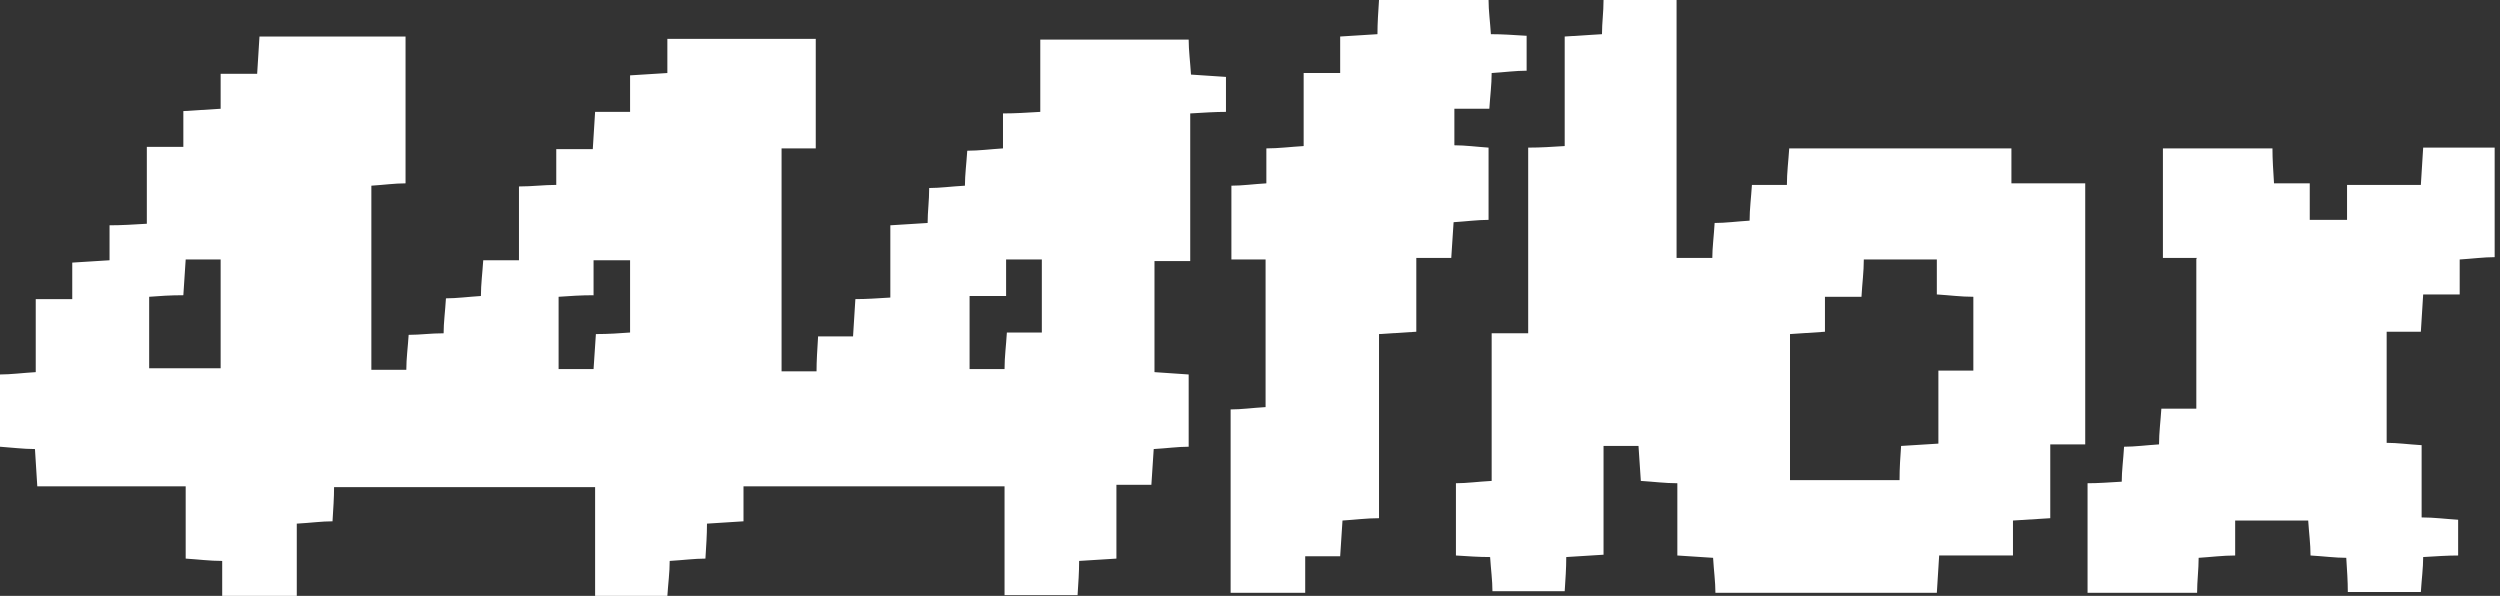 <svg width="365" height="87" viewBox="0 0 365 87" fill="none" xmlns="http://www.w3.org/2000/svg">
<rect x="0" y="0" width="365" height="87" fill="#333333" stroke="none"/>
<path d="M21.438 21.438H26.769V16.22C28.698 16.107 30.399 15.993 32.214 15.88V10.776H37.545C37.658 8.847 37.772 7.146 37.885 5.331H59.21V26.769C57.622 26.769 56.034 26.996 54.219 27.11V53.992H59.323C59.323 52.291 59.55 50.703 59.664 48.888C61.365 48.888 62.84 48.661 64.768 48.661C64.768 47.073 64.995 45.485 65.108 43.557C66.696 43.557 68.398 43.33 70.213 43.216C70.213 41.515 70.439 39.813 70.553 37.999H75.77V27.223C77.699 27.223 79.4 26.996 81.215 26.996V21.778H86.546C86.66 19.85 86.773 18.149 86.886 16.334H91.991V11.003C93.919 10.889 95.621 10.776 97.435 10.662V5.671H119.1V21.665H114.109V54.219H119.214C119.214 52.631 119.327 51.043 119.441 49.115H124.545C124.658 47.186 124.772 45.485 124.885 43.67C126.587 43.67 128.061 43.557 129.989 43.443V32.894C131.918 32.781 133.619 32.667 135.434 32.554C135.434 30.853 135.661 29.378 135.661 27.45C137.249 27.45 138.837 27.223 140.879 27.11C140.879 25.521 141.105 23.82 141.219 22.005C142.92 22.005 144.622 21.778 146.437 21.665V16.561C148.252 16.561 149.953 16.447 151.881 16.334V5.785H173.546C173.546 7.373 173.773 9.074 173.886 10.889C175.588 11.003 177.289 11.116 178.991 11.229V16.334C177.403 16.334 175.701 16.447 173.773 16.561V38.112H168.555V54.332C170.143 54.446 171.731 54.559 173.546 54.673V65.222C171.958 65.222 170.37 65.448 168.442 65.562C168.328 67.263 168.215 68.851 168.102 70.78H162.997V81.555C161.069 81.669 159.368 81.782 157.553 81.896C157.553 83.597 157.439 85.072 157.326 86.886H146.664V71.007H108.551V76.111C106.737 76.224 105.035 76.338 103.22 76.451C103.22 78.153 103.107 79.627 102.993 81.555C101.405 81.555 99.704 81.782 97.776 81.896C97.776 83.597 97.549 85.185 97.435 87H86.886V71.12H48.774C48.774 72.708 48.661 74.183 48.548 76.111C46.96 76.111 45.371 76.338 43.33 76.451V87H32.441V81.896C30.626 81.896 28.924 81.669 27.11 81.555V71.007H5.445C5.331 69.078 5.218 67.377 5.104 65.562C3.403 65.562 1.701 65.335 0 65.222V54.673C1.588 54.673 3.289 54.446 5.218 54.332V43.67H10.549V38.339C12.477 38.225 14.179 38.112 15.993 37.999V32.894C17.808 32.894 19.51 32.781 21.438 32.667V21.892V21.438ZM27.11 37.885C26.996 39.813 26.883 41.515 26.769 43.103C24.841 43.103 23.253 43.216 21.778 43.33V53.765H32.214V37.885H27.11ZM86.773 43.103C84.731 43.103 83.257 43.216 81.555 43.33V53.879H86.66C86.773 52.064 86.886 50.362 87 48.774C88.928 48.774 90.403 48.661 91.991 48.548V37.999H86.66V43.103H86.773ZM146.777 43.216H141.559V53.879H146.664C146.664 52.064 146.89 50.476 147.004 48.548H152.108V37.885H146.89V43.216H146.777Z" fill="white"/>
<path d="M244.779 0V37.658H249.997C249.997 36.184 250.224 34.482 250.337 32.554C251.925 32.554 253.627 32.327 255.442 32.214C255.442 30.512 255.669 28.811 255.782 26.996H260.886C260.886 25.181 261.113 23.48 261.227 21.665H293.667V26.769H304.443V64.881H299.339V75.657C297.41 75.77 295.709 75.884 293.894 75.997V81.102H283.118C283.005 83.03 282.892 84.731 282.778 86.546H250.451C250.451 84.958 250.224 83.37 250.111 81.442C248.409 81.329 246.821 81.215 244.893 81.102V70.553C243.078 70.553 241.377 70.326 239.562 70.213C239.448 68.511 239.335 66.923 239.221 65.108H234.117V80.988C232.189 81.102 230.487 81.215 228.673 81.329C228.673 83.03 228.559 84.504 228.446 86.319H217.897C217.897 84.731 217.67 83.143 217.557 81.329C215.855 81.329 214.381 81.215 212.566 81.102V70.553C214.154 70.553 215.742 70.326 217.783 70.213V48.661H223.115V21.552C225.043 21.552 226.517 21.438 228.446 21.325V5.331C230.374 5.218 232.075 5.104 233.89 4.991C233.89 3.289 234.117 1.815 234.117 0H244.893H244.779ZM288.109 54.106V43.33C286.294 43.33 284.593 43.103 282.778 42.989V37.885H272.116C272.116 39.7 271.889 41.288 271.776 43.33H266.444V48.434C264.63 48.547 262.928 48.661 261.34 48.774V70.099H277.334C277.334 68.284 277.447 66.696 277.56 65.108C279.375 64.995 281.077 64.881 283.005 64.768V54.106H288.109Z" fill="white"/>
<path d="M320.776 37.658H315.786V21.665H331.779C331.779 23.253 331.892 24.954 332.006 26.769H337.224V32.1H342.668V26.996H353.444C353.557 25.068 353.671 23.366 353.784 21.552H364.22V37.545C362.632 37.545 360.93 37.772 359.115 37.885V42.99H353.784C353.671 44.918 353.557 46.619 353.444 48.434H348.453V64.654C350.041 64.654 351.629 64.881 353.557 64.995V75.544C355.372 75.544 357.074 75.77 358.888 75.884V81.102C357.3 81.102 355.712 81.215 353.784 81.329C353.784 82.916 353.557 84.618 353.444 86.433H342.782C342.782 84.845 342.668 83.257 342.555 81.442C340.967 81.442 339.265 81.215 337.337 81.102C337.337 79.4 337.11 77.812 336.997 75.997H326.334V81.102C324.52 81.102 322.818 81.329 321.003 81.442C321.003 83.143 320.776 84.845 320.776 86.546H304.783V70.553C306.371 70.553 307.846 70.439 309.774 70.326C309.774 68.738 310.001 67.15 310.114 65.222C311.702 65.222 313.404 64.995 315.218 64.881C315.218 63.18 315.445 61.478 315.559 59.664H320.663V37.772L320.776 37.658Z" fill="white"/>
<path d="M222.888 5.218V10.322C221.3 10.322 219.598 10.549 217.783 10.662C217.783 12.364 217.556 14.065 217.443 15.88H212.339V21.211C213.927 21.211 215.628 21.438 217.33 21.552V32.1C215.742 32.1 214.04 32.327 212.225 32.441C212.112 34.142 211.998 35.843 211.885 37.658H206.781V48.434C204.852 48.547 203.151 48.661 201.336 48.774V75.657C199.521 75.657 197.82 75.884 196.005 75.997C195.891 77.699 195.778 79.287 195.665 81.215H190.56V86.546H179.671V59.777C181.259 59.777 182.847 59.55 184.775 59.437V37.885H179.785V27.11C181.373 27.11 182.961 26.883 184.889 26.769V21.665C186.704 21.665 188.405 21.438 190.333 21.325V10.662H195.665V5.331C197.593 5.218 199.294 5.104 201.109 4.991C201.109 3.289 201.223 1.815 201.336 0H217.33C217.33 1.588 217.556 3.176 217.67 4.991C219.371 4.991 220.846 5.104 222.774 5.218H222.888Z" fill="white"/>
</svg>
